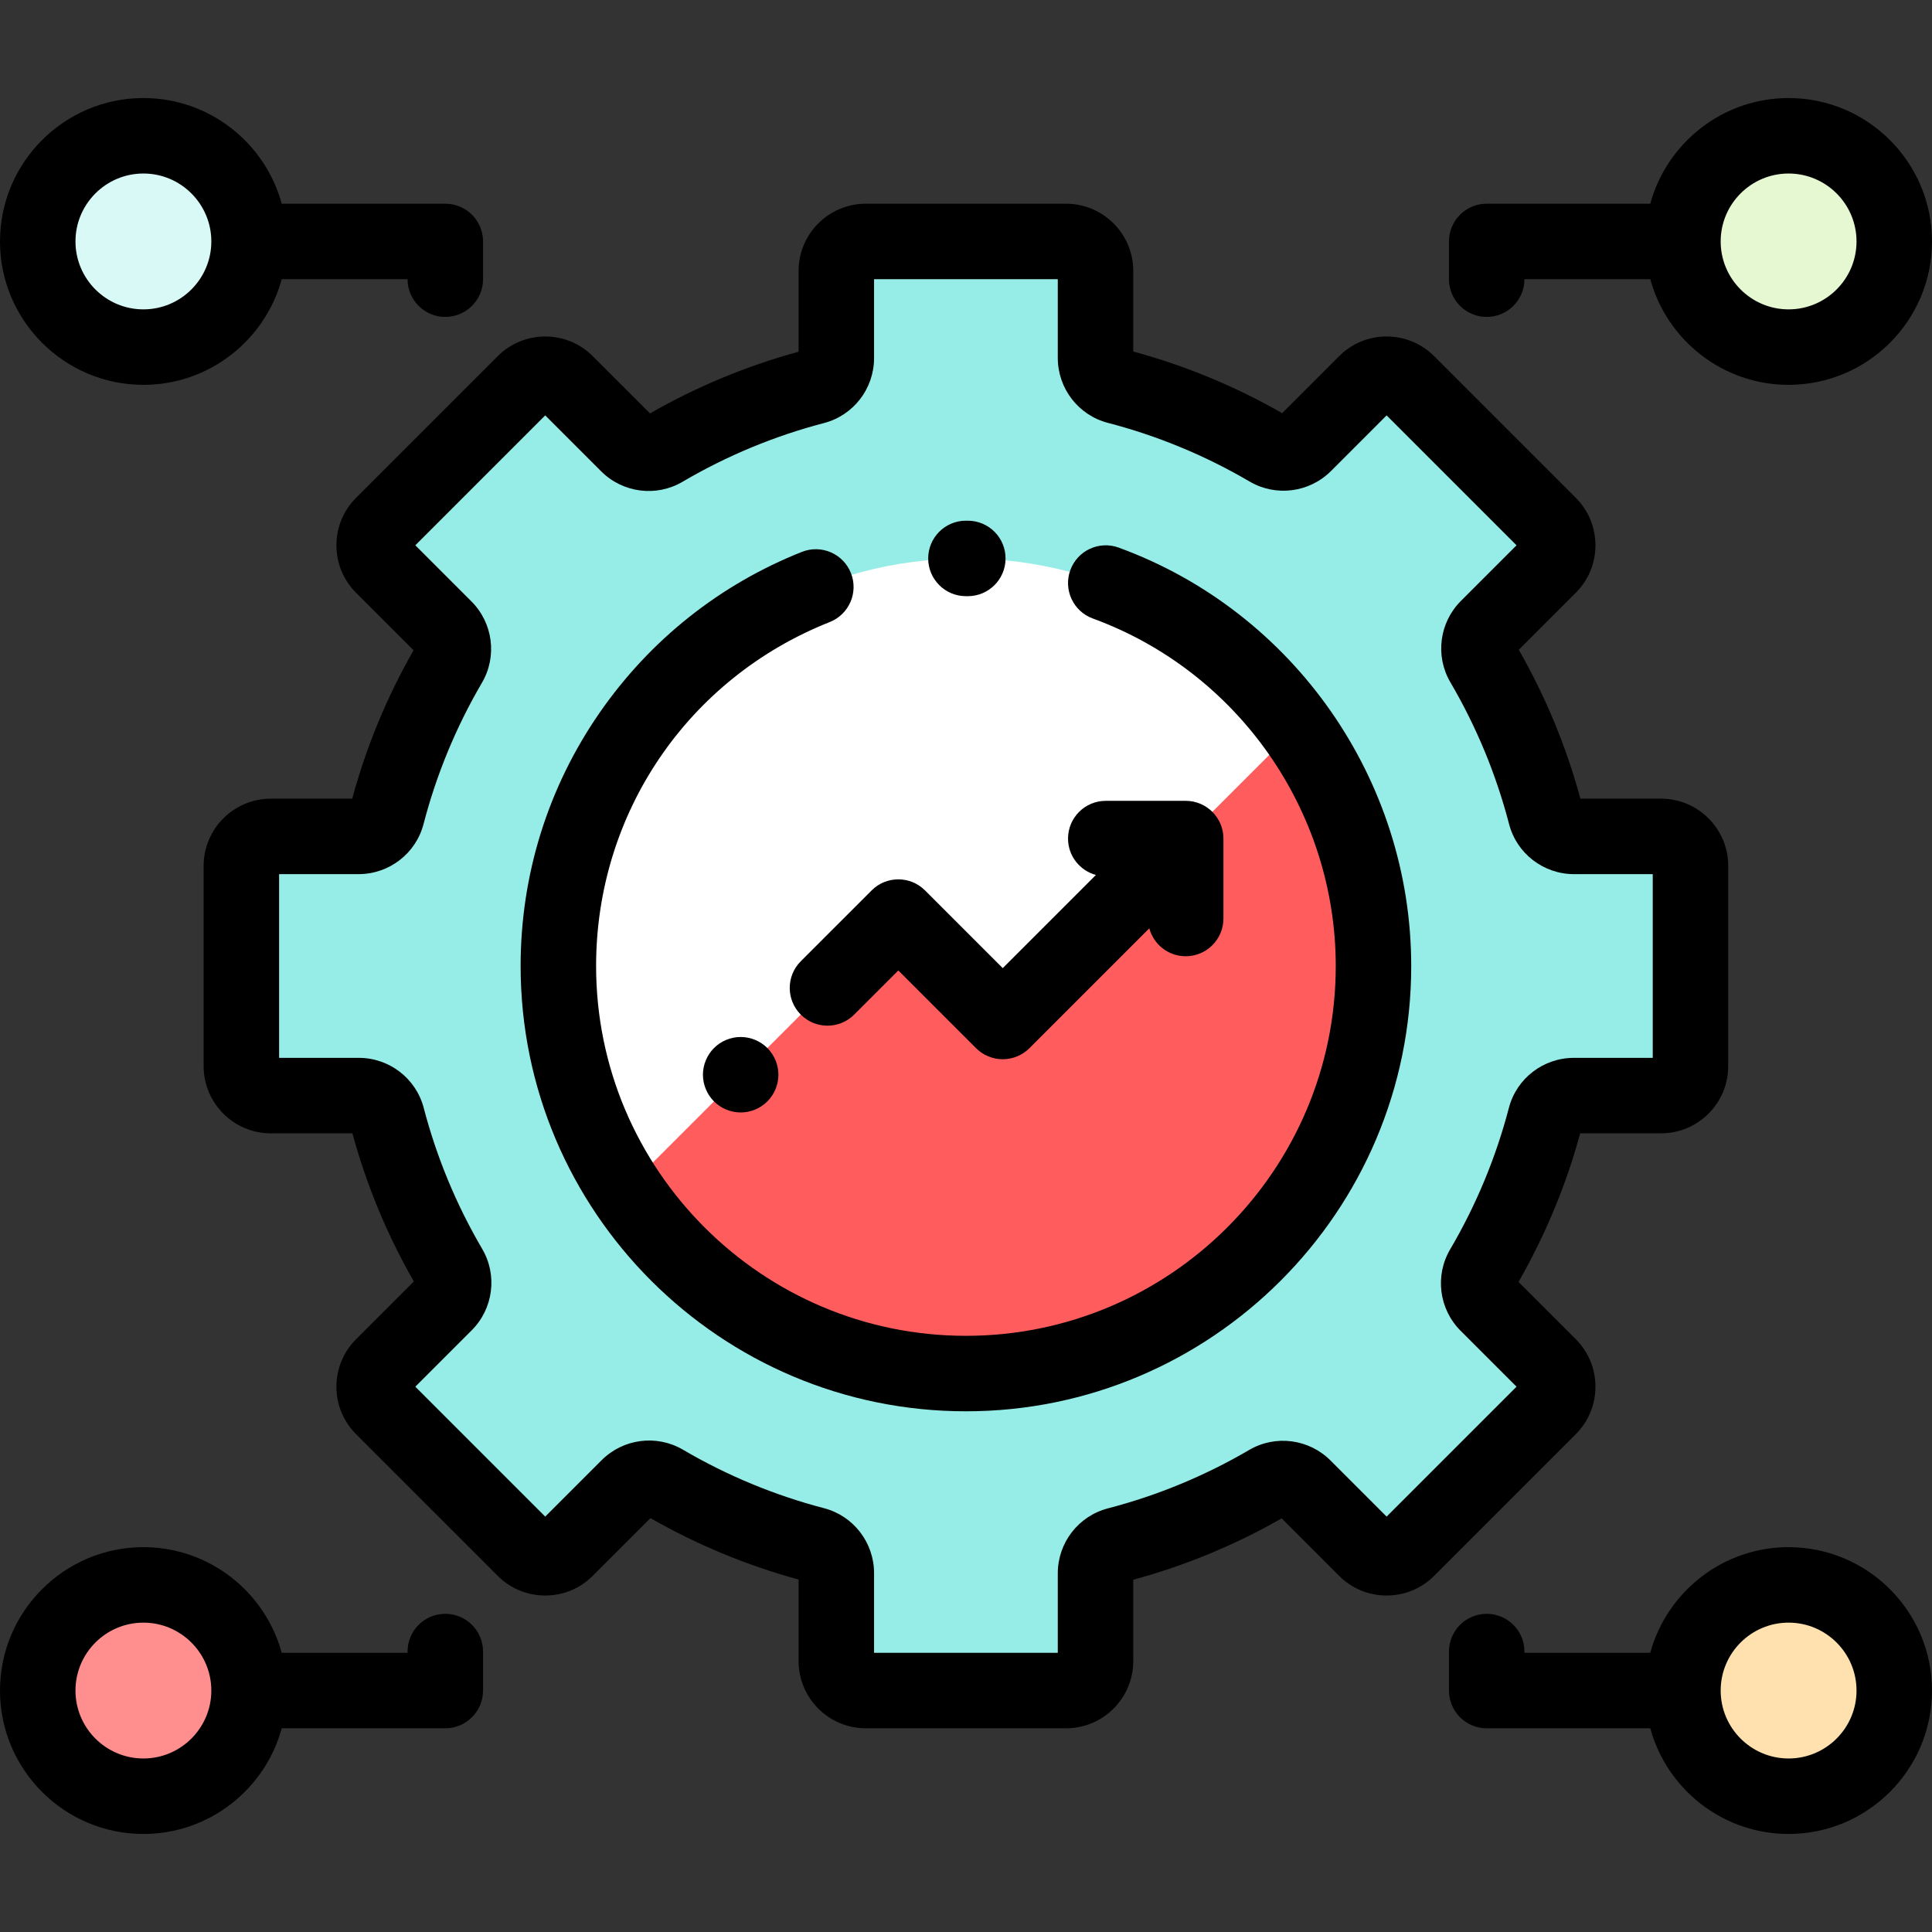 <?xml version="1.0" encoding="iso-8859-1"?>
<!-- Generator: Adobe Illustrator 19.0.0, SVG Export Plug-In . SVG Version: 6.00 Build 0)  -->
<svg version="1.1" id="Capa_1" xmlns="http://www.w3.org/2000/svg" xmlns:xlink="http://www.w3.org/1999/xlink" x="0px" y="0px"
	 viewBox="0 0 512 512" style="enable-background:new 0 0 512 512;" xml:space="preserve">
<rect x="0" y="0" width="512" height="512" fill="#333333" stroke="none"/>
<circle style="fill:#E5F8D2;" cx="473.997" cy="63.985" r="28.002"/>
<circle style="fill:#FFE1AF;" cx="473.997" cy="448.015" r="28.002"/>
<circle style="fill:#D9F9F7;" cx="38.003" cy="63.985" r="28.002"/>
<circle style="fill:#FF8E8E;" cx="38.003" cy="448.015" r="28.002"/>
<path style="fill:#96EDE7;" d="M447.995,282.539v-53.077c0-4.311-3.494-7.806-7.806-7.806h-23.057c-3.534,0-6.649-2.37-7.539-5.79
	c-3.704-14.247-9.335-27.716-16.603-40.11c-1.789-3.05-1.268-6.928,1.233-9.429l16.297-16.297c3.048-3.048,3.048-7.991,0-11.039
	L372.99,101.46c-3.048-3.048-7.991-3.048-11.039,0l-16.297,16.297c-2.5,2.5-6.379,3.022-9.429,1.233
	c-12.394-7.27-25.863-12.9-40.11-16.603c-3.421-0.889-5.79-4.004-5.79-7.539V71.791c0-4.311-3.494-7.806-7.806-7.806h-53.077
	c-4.311,0-7.806,3.494-7.806,7.806v23.109c0,3.531-2.365,6.644-5.781,7.536c-14.223,3.716-27.669,9.353-40.041,16.623
	c-3.051,1.793-6.933,1.273-9.435-1.229l-16.37-16.37c-3.048-3.048-7.991-3.048-11.039,0l-37.531,37.531
	c-3.048,3.048-3.048,7.991,0,11.039l16.423,16.423c2.499,2.499,3.021,6.374,1.236,9.423c-7.236,12.36-12.842,25.788-16.534,39.988
	c-0.889,3.421-4.003,5.791-7.539,5.791H71.771c-4.311,0-7.806,3.494-7.806,7.806v53.077c0,4.311,3.494,7.806,7.806,7.806h23.307
	c3.531,0,6.644,2.365,7.536,5.782c3.704,14.177,9.318,27.581,16.554,39.919c1.789,3.051,1.269,6.929-1.232,9.43l-16.496,16.496
	c-3.048,3.048-3.048,7.991,0,11.039l37.531,37.531c3.048,3.048,7.991,3.048,11.039,0l16.496-16.496
	c2.501-2.501,6.379-3.021,9.43-1.232c12.338,7.237,25.743,12.85,39.919,16.554c3.416,0.893,5.782,4.004,5.782,7.536v23.307
	c0,4.311,3.494,7.806,7.806,7.806h53.077c4.311,0,7.806-3.494,7.806-7.806v-23.256c0-3.534,2.37-6.649,5.791-7.539
	c14.201-3.692,27.628-9.299,39.988-16.534c3.05-1.785,6.925-1.263,9.423,1.236l16.423,16.423c3.048,3.048,7.991,3.048,11.039,0
	l37.531-37.531c3.048-3.048,3.048-7.991,0-11.039l-16.37-16.37c-2.502-2.502-3.022-6.383-1.229-9.435
	c7.271-12.372,12.907-25.818,16.623-40.041c0.893-3.416,4.005-5.781,7.536-5.781h23.109
	C444.501,290.344,447.995,286.849,447.995,282.539z"/>
<circle style="fill:#FFFFFF;" cx="255.98" cy="256" r="108.008"/>
<path style="fill:#FF5D5D;" d="M233.602,247.5l-67.86,67.86c19.316,29.304,52.516,48.648,90.238,48.648
	c59.651,0,108.008-48.357,108.008-108.008c0-23.583-7.564-45.397-20.39-63.159l-82.327,82.328L233.602,247.5z"/>
<path d="M473.997,410.012c-17.493,0-32.256,11.885-36.658,28.002h-33.348v-0.333c0-5.522-4.478-10.001-10.001-10.001
	c-5.522,0-10.001,4.478-10.001,10.001v10.334c0,5.522,4.478,10.001,10.001,10.001h43.348c4.402,16.117,19.164,28.002,36.658,28.002
	c20.955,0,38.003-17.048,38.003-38.003C512,427.06,494.952,410.012,473.997,410.012z M473.997,466.016
	c-9.926,0-18.001-8.076-18.001-18.001c0-9.926,8.076-18.001,18.001-18.001c9.926,0,18.001,8.076,18.001,18.001
	C491.998,457.941,483.923,466.016,473.997,466.016z"/>
<path d="M38.003,101.988c17.493,0,32.256-11.885,36.658-28.002h33.348c0,5.522,4.478,10.001,10.001,10.001
	c5.522,0,10.001-4.478,10.001-10.001V63.985c0-5.522-4.478-10.001-10.001-10.001H74.661c-4.402-16.117-19.164-28.002-36.658-28.002
	C17.048,25.982,0,43.03,0,63.985S17.048,101.988,38.003,101.988z M38.003,45.984c9.926,0,18.001,8.076,18.001,18.001
	s-8.076,18.001-18.001,18.001s-18.001-8.076-18.001-18.001S28.077,45.984,38.003,45.984z"/>
<path d="M422.807,367.49c0-4.756-1.853-9.229-5.215-12.591l-15.173-15.174c7.105-12.382,12.6-25.614,16.351-39.38h21.42
	c9.818,0,17.806-7.988,17.806-17.807v-53.076c0-9.819-7.988-17.807-17.806-17.807h-21.367c-3.738-13.787-9.227-27.044-16.332-39.452
	l15.101-15.101c3.363-3.363,5.216-7.836,5.216-12.592c0-4.756-1.853-9.229-5.215-12.591l-37.53-37.53
	c-3.363-3.363-7.836-5.216-12.592-5.216c-4.756,0-9.229,1.853-12.591,5.215l-15.102,15.102
	c-12.41-7.107-25.665-12.594-39.452-16.332V71.791c0-9.818-7.988-17.806-17.807-17.806h-53.076c-9.819,0-17.807,7.988-17.807,17.806
	v21.42c-13.766,3.751-26.998,9.246-39.38,16.351l-15.173-15.172c-3.363-3.363-7.836-5.216-12.592-5.216
	c-4.756,0-9.229,1.853-12.591,5.215l-37.53,37.53c-3.363,3.363-5.216,7.836-5.216,12.592c0,4.756,1.853,9.229,5.215,12.591
	l15.229,15.229c-7.073,12.374-12.536,25.587-16.261,39.325H71.771c-9.818,0-17.806,7.988-17.806,17.807v53.076
	c0,9.819,7.988,17.807,17.806,17.807h21.619c3.737,13.717,9.207,26.905,16.278,39.253l-15.299,15.3
	c-3.363,3.363-5.216,7.836-5.216,12.592s1.853,9.229,5.215,12.591l37.53,37.53c3.363,3.363,7.836,5.216,12.592,5.216
	c4.756,0,9.229-1.853,12.591-5.215l15.301-15.3c12.348,7.072,25.536,12.541,39.253,16.278v21.619
	c0,9.818,7.988,17.806,17.807,17.806h53.076c9.819,0,17.807-7.988,17.807-17.806v-21.565c13.737-3.725,26.95-9.189,39.325-16.261
	l15.228,15.228c3.363,3.363,7.836,5.216,12.592,5.216c4.756,0,9.229-1.853,12.591-5.215l37.53-37.53
	C420.955,376.718,422.807,372.246,422.807,367.49z M367.47,401.916l-14.871-14.871c-5.723-5.723-14.584-6.873-21.547-2.794
	c-11.724,6.862-24.325,12.072-37.453,15.485c-7.817,2.032-13.275,9.112-13.275,17.217v21.061h-48.688v-21.111
	c0-8.096-5.45-15.173-13.254-17.212c-13.108-3.426-25.688-8.643-37.389-15.505c-6.969-4.085-15.833-2.94-21.561,2.787
	l-14.943,14.943l-34.427-34.427l14.943-14.943c5.727-5.727,6.874-14.593,2.787-21.562c-6.863-11.7-12.079-24.279-15.505-37.39
	c-2.041-7.803-9.119-13.252-17.212-13.252h-21.11v-48.688h21.061c8.105,0,15.185-5.458,17.218-13.276
	c3.412-13.127,8.623-25.729,15.483-37.45c4.078-6.965,2.93-15.825-2.793-21.549l-14.871-14.871l34.427-34.427l14.817,14.817
	c5.73,5.73,14.602,6.877,21.573,2.779c11.73-6.895,24.349-12.133,37.503-15.57c7.804-2.038,13.253-9.116,13.253-17.211V73.986
	h48.688v20.862c0,8.105,5.458,15.185,13.275,17.218c13.172,3.424,25.812,8.656,37.566,15.55c6.968,4.085,15.832,2.939,21.56-2.787
	l14.745-14.745l34.427,34.427l-14.745,14.745c-5.727,5.727-6.873,14.593-2.787,21.561c6.895,11.754,12.126,24.394,15.551,37.566
	c2.032,7.816,9.112,13.274,17.217,13.274h20.862v48.688h-20.913c-8.096,0-15.173,5.449-17.211,13.253
	c-3.438,13.154-8.677,25.773-15.57,37.503c-4.096,6.97-2.953,15.84,2.779,21.573l14.817,14.817L367.47,401.916z"/>
<path d="M296.47,145.124c-5.187-1.897-10.932,0.772-12.824,5.962c-1.896,5.188,0.774,10.93,5.962,12.824
	c38.507,14.066,64.379,51.074,64.379,92.089c0,54.041-43.966,98.008-98.008,98.008S157.972,310.041,157.972,256
	c0-40.467,24.305-76.246,61.919-91.152c5.134-2.035,7.647-7.848,5.612-12.982c-2.034-5.134-7.847-7.646-12.982-5.612
	c-21.74,8.616-40.29,23.37-53.645,42.668c-13.677,19.766-20.906,42.96-20.906,67.078c0,65.07,52.939,118.009,118.009,118.009
	S373.989,321.07,373.989,256C373.989,206.618,342.838,162.06,296.47,145.124z"/>
<path d="M255.98,157.992l0.443,0.001c0.021,0,0.04,0,0.06,0c5.495,0,9.968-4.439,10-9.942c0.032-5.522-4.419-10.027-9.942-10.06
	l-0.561-0.001c-5.522,0-10.001,4.478-10.001,10.001C245.979,153.514,250.458,157.992,255.98,157.992z"/>
<path d="M212.218,268.885c3.906,3.904,10.237,3.904,14.144,0l11.705-11.705l20.598,20.598c1.876,1.875,4.419,2.929,7.072,2.929
	s5.195-1.054,7.072-2.929l31.766-31.766c1.146,4.26,5.024,7.402,9.647,7.402c5.522,0,10.001-4.478,10.001-10.001V222.23
	c0-5.522-4.478-10.001-10.001-10.001h-21.183c-5.522,0-10.001,4.478-10.001,10.001c0,4.616,3.133,8.492,7.386,9.644l-24.688,24.689
	l-20.598-20.598c-3.906-3.904-10.237-3.904-14.144,0l-18.776,18.776C208.312,258.646,208.312,264.979,212.218,268.885z"/>
<path d="M189.215,277.742c-1.86,1.869-2.931,4.439-2.931,7.07c0,2.63,1.07,5.21,2.931,7.071c1.859,1.86,4.439,2.93,7.07,2.93
	c2.641,0,5.21-1.069,7.071-2.93c1.87-1.86,2.93-4.44,2.93-7.071c0-2.63-1.06-5.21-2.93-7.07c-1.86-1.86-4.43-2.931-7.071-2.931
	C193.655,274.811,191.075,275.882,189.215,277.742z"/>
<path d="M393.991,83.987c5.522,0,10.001-4.478,10.001-10.001h33.348c4.402,16.117,19.164,28.002,36.658,28.002
	c20.955,0,38.003-17.048,38.003-38.003s-17.048-38.003-38.003-38.003c-17.493,0-32.256,11.885-36.658,28.002h-43.348
	c-5.522,0-10.001,4.478-10.001,10.001v10.001C383.99,79.508,388.468,83.987,393.991,83.987z M473.997,45.984
	c9.926,0,18.001,8.076,18.001,18.001s-8.076,18.001-18.001,18.001c-9.926,0-18.001-8.076-18.001-18.001
	S464.071,45.984,473.997,45.984z"/>
<path d="M118.009,427.68c-5.522,0-10.001,4.478-10.001,10.001v0.333H74.661c-4.402-16.117-19.164-28.002-36.658-28.002
	C17.048,410.012,0,427.06,0,448.015c0,20.955,17.048,38.003,38.003,38.003c17.493,0,32.256-11.885,36.658-28.002h43.348
	c5.522,0,10.001-4.478,10.001-10.001v-10.334C128.01,432.159,123.532,427.68,118.009,427.68z M38.003,466.016
	c-9.926,0-18.001-8.076-18.001-18.001c0-9.926,8.076-18.001,18.001-18.001s18.001,8.076,18.001,18.001
	C56.004,457.941,47.929,466.016,38.003,466.016z"/>
<g>
</g>
<g>
</g>
<g>
</g>
<g>
</g>
<g>
</g>
<g>
</g>
<g>
</g>
<g>
</g>
<g>
</g>
<g>
</g>
<g>
</g>
<g>
</g>
<g>
</g>
<g>
</g>
<g>
</g>
</svg>

